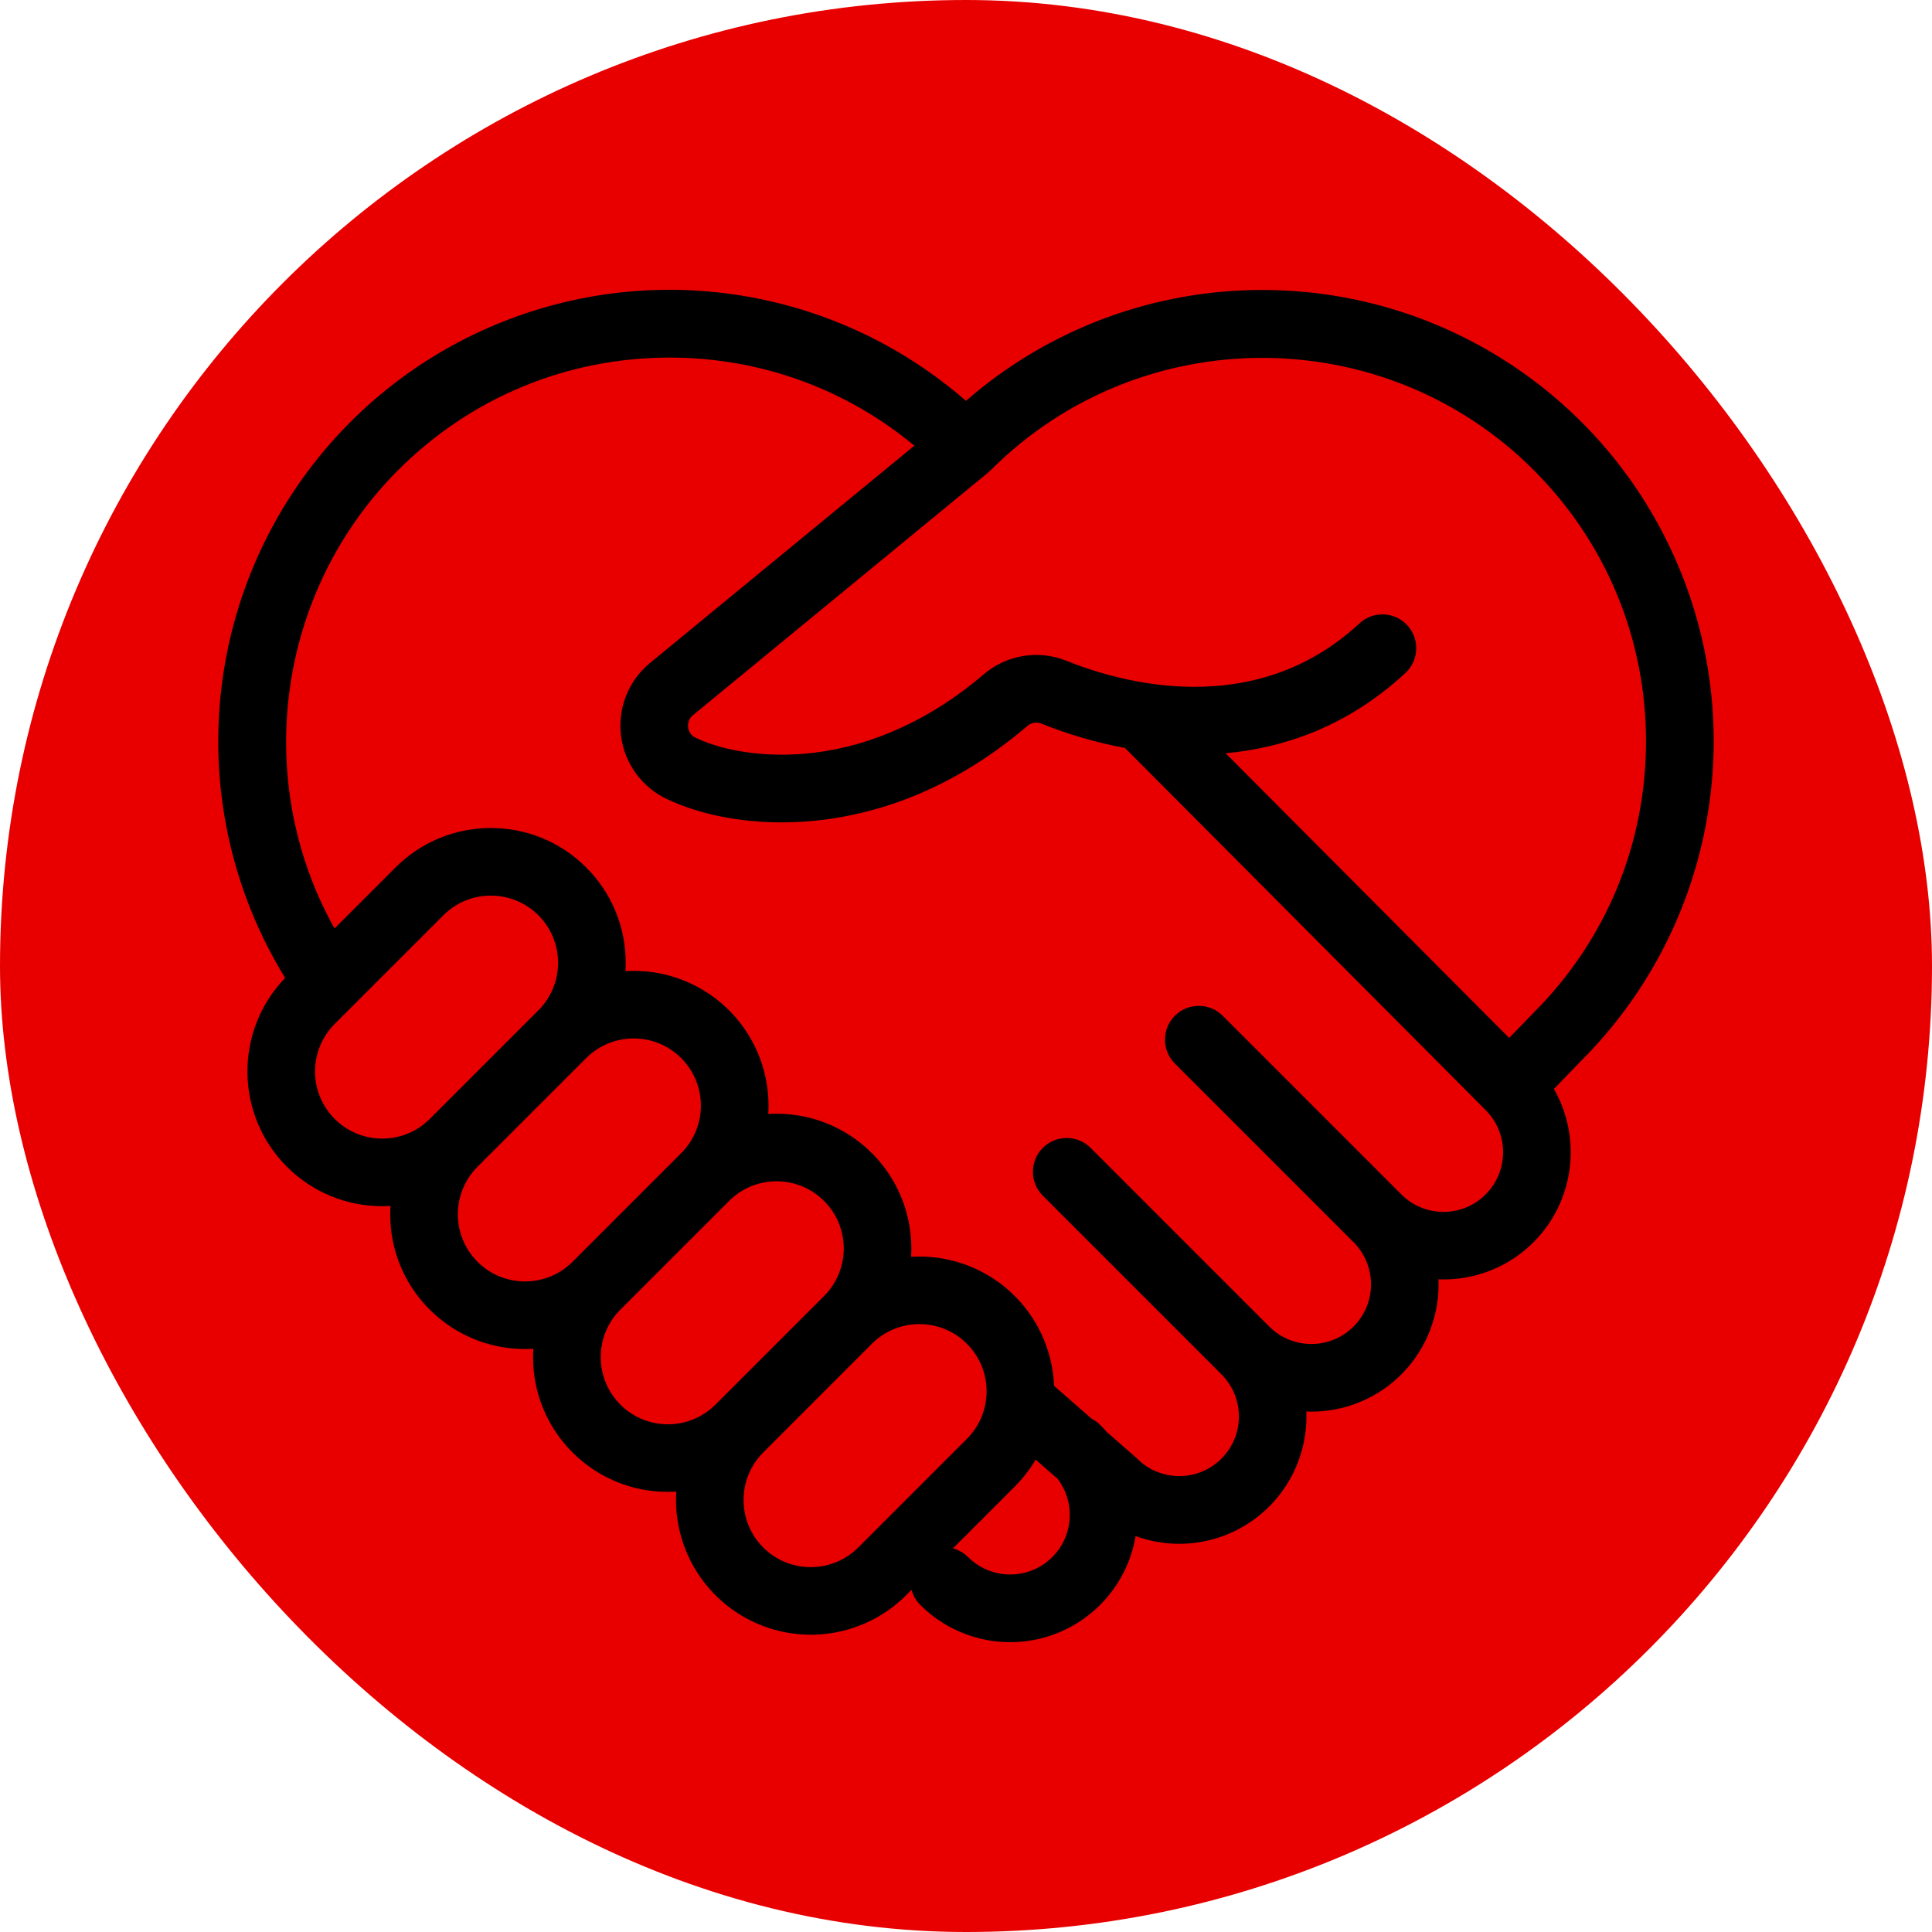 <svg width="1080" height="1080" viewBox="0 0 1080 1080" fill="none" xmlns="http://www.w3.org/2000/svg">
<g clip-path="url(#clip0_2_2)">
<path d="M1080 0H0V1080H1080V0Z" fill="#E80000"/>
<path d="M939.46 319.48C900.913 224.416 808.61 162.186 706.029 162.101H705.609C644.715 162.031 585.864 184.055 539.977 224.085C468.704 161.968 368.678 144.925 280.855 179.935C193.033 214.944 132.163 296.127 123.169 390.241C117.885 444.936 130.603 499.861 159.39 546.666C130.9 576.245 131.341 623.19 160.381 652.229C174.506 666.371 193.684 674.301 213.671 674.266C215.217 674.266 216.762 674.216 218.291 674.119C218.199 675.669 218.144 677.223 218.144 678.79C218.089 698.788 226.036 717.977 240.215 732.079C254.341 746.227 273.524 754.161 293.517 754.125C295.063 754.125 296.608 754.075 298.137 753.978C298.045 755.528 297.99 757.082 297.99 758.648C297.935 778.646 305.882 797.835 320.061 811.938C334.191 826.081 353.376 834.009 373.368 833.967C374.926 833.967 376.484 833.912 378.038 833.82C376.109 865.078 393.714 894.272 422.261 907.151C450.808 920.031 484.345 913.911 506.503 891.78L509.548 888.735C510.407 891.912 512.084 894.809 514.412 897.135C533.223 915.965 560.976 922.71 586.331 914.613C611.685 906.517 630.393 884.935 634.809 858.688C657.085 866.819 681.948 863.311 701.105 849.334C720.262 835.357 731.19 812.751 730.246 789.056C731.182 789.094 732.123 789.115 733.068 789.115C752.426 789.128 770.952 781.243 784.363 767.283C797.774 753.322 804.909 734.495 804.12 715.153C805.06 715.191 806.001 715.212 806.946 715.212C825.809 715.245 843.908 707.76 857.237 694.414C880.417 671.234 884.218 635.903 868.661 608.734L884.172 592.698C955.753 520.961 977.529 413.387 939.481 319.459L939.46 319.48ZM187.11 625.5C180.065 618.456 176.108 608.902 176.108 598.939C176.108 588.977 180.065 579.423 187.11 572.378L247.842 511.646C262.511 496.978 286.294 496.979 300.962 511.649C315.63 526.318 315.629 550.1 300.96 564.768L240.228 625.5C225.55 640.144 201.788 640.144 187.11 625.5ZM266.94 705.35C259.895 698.306 255.937 688.752 255.937 678.79C255.937 668.827 259.895 659.273 266.94 652.229L327.672 591.497C342.341 576.828 366.124 576.828 380.793 591.497C395.462 606.166 395.462 629.949 380.793 644.618L320.061 705.35C305.383 719.998 281.618 719.998 266.94 705.35ZM346.807 785.205C339.762 778.161 335.804 768.607 335.804 758.644C335.804 748.682 339.762 739.128 346.807 732.083L407.539 671.351C422.208 656.682 445.991 656.682 460.66 671.351C475.33 686.021 475.33 709.804 460.66 724.473L399.928 785.205C385.25 799.852 361.485 799.852 346.807 785.205ZM479.775 865.055C465.096 879.703 441.331 879.703 426.653 865.055C412.008 850.376 412.008 826.613 426.653 811.934L487.389 751.185C502.058 736.516 525.842 736.516 540.511 751.185C555.18 765.854 555.18 789.637 540.511 804.307L479.775 865.055ZM588.269 870.394C575.247 883.388 554.163 883.388 541.141 870.394C538.815 868.065 535.918 866.388 532.741 865.53L567.219 831.052C571.746 826.527 575.682 821.447 578.932 815.932L591.268 826.73C601.284 839.998 600.007 858.614 588.273 870.389L588.269 870.394ZM830.487 667.693C817.474 680.706 796.376 680.706 783.363 667.693L683.491 567.813C676.111 560.432 664.144 560.432 656.763 567.813C649.382 575.194 649.382 587.161 656.763 594.542L706.701 644.476L756.639 694.414C769.654 707.425 769.657 728.524 756.645 741.54C743.633 754.555 722.534 754.558 709.519 741.546L659.581 691.612L609.66 641.67C602.279 634.289 590.312 634.289 582.931 641.67C575.55 649.051 575.55 661.018 582.931 668.399L632.865 718.333L682.798 768.266C695.81 781.282 695.807 802.381 682.792 815.393C669.777 828.404 648.678 828.401 635.666 815.386C635.369 815.089 635.064 814.809 634.75 814.546L618.601 800.409C617.459 799.087 616.262 797.798 615.01 796.541C613.6 795.129 611.974 793.949 610.193 793.046L589.248 774.705C588.437 754.46 579.501 735.395 564.46 721.82C549.418 708.246 529.54 701.306 509.317 702.57C509.41 701.02 509.464 699.466 509.464 697.9C509.471 677.109 500.882 657.24 485.731 643.002C470.581 628.764 450.218 621.423 429.467 622.72C429.559 621.17 429.614 619.616 429.614 618.049C429.621 597.258 421.031 577.39 405.881 563.152C390.73 548.913 370.367 541.573 349.617 542.869C349.709 541.319 349.764 539.765 349.764 538.199C349.82 518.199 341.872 499.009 327.693 484.905C298.293 455.505 250.497 455.505 221.113 484.905L186.997 519.022C140.7 436.231 154.627 330.765 222.646 262.725C263.16 222.212 317.033 199.897 374.334 199.897C424.86 199.897 472.74 217.252 511.115 249.138L362.779 371.085L362.359 371.442C350.839 381.475 345.142 396.632 347.204 411.769C349.265 426.906 358.807 439.989 372.591 446.576C390.68 455.182 413.331 459.718 437.019 459.718C444.698 459.716 452.371 459.243 459.993 458.302C479.35 455.867 498.252 450.632 516.105 442.762C536.538 433.816 556.126 421.384 574.329 405.802C576.459 403.946 579.446 403.433 582.074 404.471C597.187 410.558 612.867 415.132 628.883 418.125L830.483 620.544C843.495 633.557 843.495 654.655 830.483 667.668L830.487 667.693ZM857.304 566.112L857.082 566.339L843.642 580.224L685.134 421.065C699.375 419.812 713.405 416.789 726.898 412.064C748.436 404.462 768.201 392.396 785.635 376.205C793.29 369.102 793.738 357.139 786.635 349.484C779.532 341.83 767.569 341.382 759.915 348.485C701.01 403.198 625.804 381.346 596.22 369.405C580.522 363.064 562.598 366.02 549.768 377.066C521.119 401.569 488.477 416.68 455.368 420.746C431.008 423.753 406.14 420.632 388.836 412.396C386.553 411.34 384.98 409.177 384.678 406.68C384.307 404.208 385.201 401.715 387.06 400.044L551.952 264.502L552.372 264.145C553.077 263.527 553.783 262.885 554.472 262.196C638.106 179.137 773.959 179.376 857.292 262.729C897.809 303.247 920.124 357.116 920.124 414.416C920.124 471.717 897.826 525.586 857.308 566.104L857.304 566.112Z" fill="black"/>
</g>
<defs>
<clipPath id="clip0_2_2">
<rect width="1080" height="1080" rx="540" fill="white"/>
</clipPath>
</defs>
</svg>
